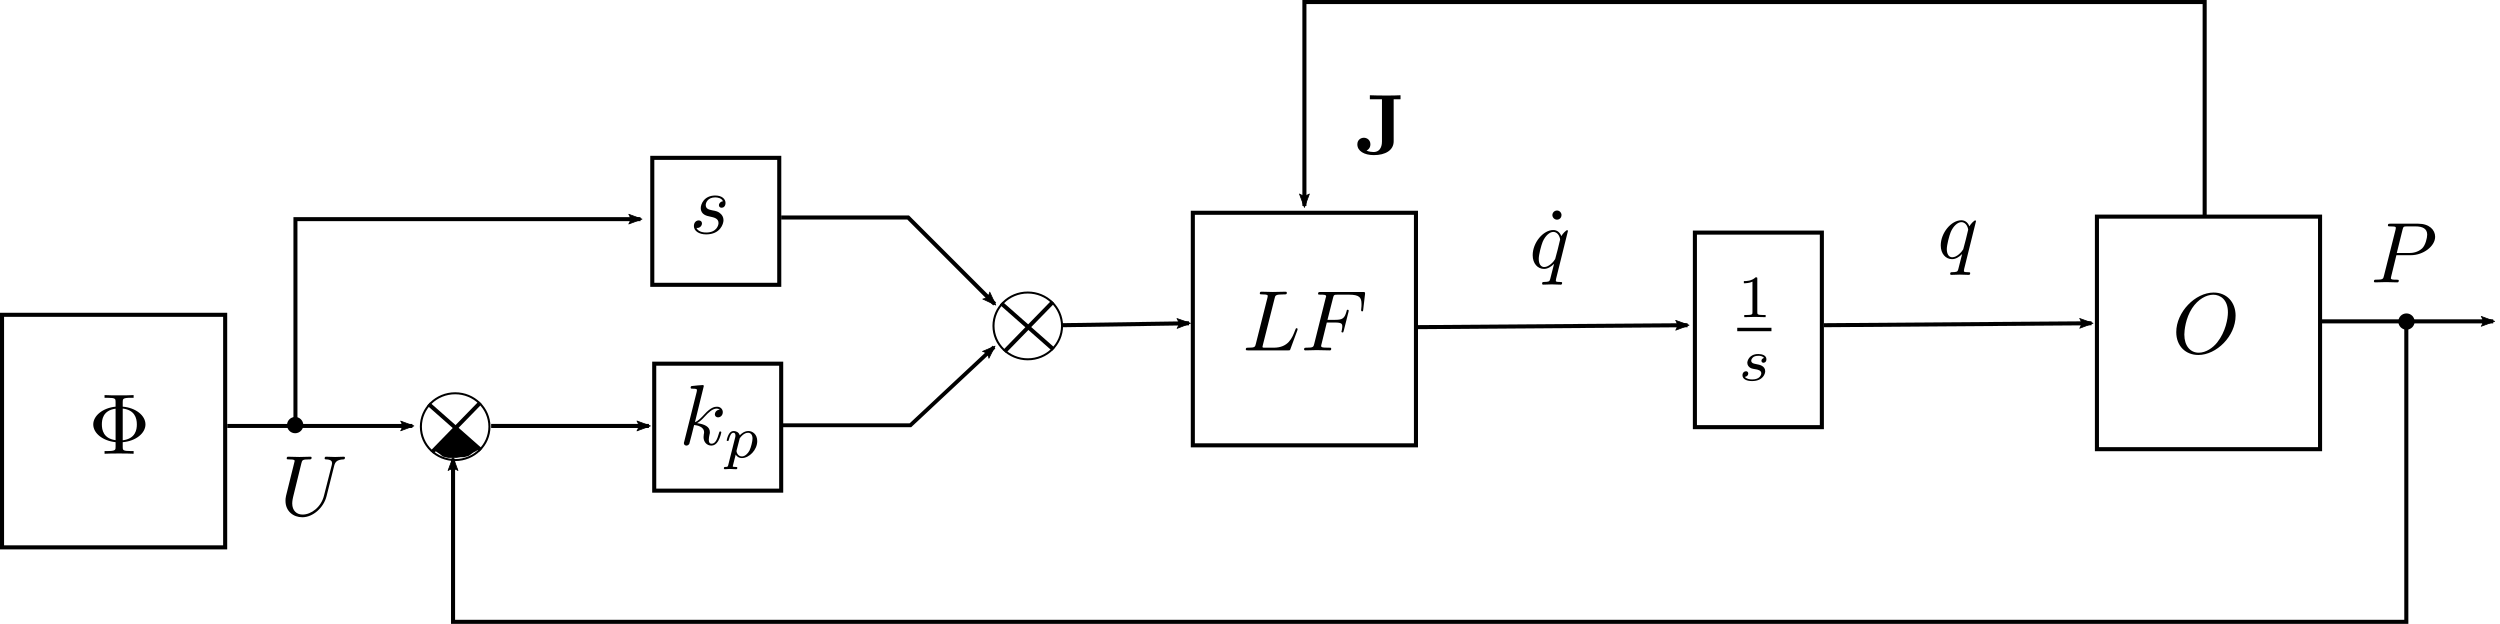 <?xml version="1.0" encoding="UTF-8" standalone="no"?>
<!-- Created with Inkscape (http://www.inkscape.org/) -->

<svg
   xmlns:ns1="http://www.iki.fi/pav/software/textext/"
   xmlns:dc="http://purl.org/dc/elements/1.1/"
   xmlns:cc="http://creativecommons.org/ns#"
   xmlns:rdf="http://www.w3.org/1999/02/22-rdf-syntax-ns#"
   xmlns:svg="http://www.w3.org/2000/svg"
   xmlns="http://www.w3.org/2000/svg"
   xmlns:xlink="http://www.w3.org/1999/xlink"
   xmlns:sodipodi="http://sodipodi.sourceforge.net/DTD/sodipodi-0.dtd"
   xmlns:inkscape="http://www.inkscape.org/namespaces/inkscape"
   sodipodi:docname="ctrsyst.svg"
   inkscape:version="0.92.3 (2405546, 2018-03-11)"
   id="svg8"
   version="1.1"
   viewBox="0 0 122.807 30.646"
   height="30.646mm"
   width="122.807mm"
   inkscape:export-filename="/home/mirmik/project/articles/ИнтерполяцияДвижения/refer/images/ctrsyst.svg.png"
   inkscape:export-xdpi="96"
   inkscape:export-ydpi="96">
  <sodipodi:namedview
     inkscape:snap-global="true"
     inkscape:snap-nodes="false"
     inkscape:window-maximized="1"
     inkscape:window-y="25"
     inkscape:window-x="0"
     inkscape:window-height="1030"
     inkscape:window-width="1920"
     showgrid="false"
     inkscape:current-layer="svg8"
     inkscape:document-units="mm"
     inkscape:cy="61.356706"
     inkscape:cx="181.27199"
     inkscape:zoom="0.7"
     inkscape:pageshadow="2"
     inkscape:pageopacity="0.0"
     borderopacity="1.0"
     bordercolor="#666666"
     pagecolor="#ffffff"
     id="base" />
  <defs
     id="defs2">
    <marker
       inkscape:isstock="true"
       style="overflow:visible"
       id="marker5503"
       refX="0"
       refY="0"
       orient="auto"
       inkscape:stockid="Arrow2Lend">
      <path
         transform="matrix(-1.1,0,0,-1.1,-1.1,0)"
         d="M 8.719,4.034 -2.207,0.016 8.719,-4.002 c -1.745,2.372 -1.735,5.617 -6e-7,8.035 z"
         style="fill:#000000;fill-opacity:1;fill-rule:evenodd;stroke:#000000;stroke-width:0.625;stroke-linejoin:round;stroke-opacity:1"
         id="path5501"
         inkscape:connector-curvature="0" />
    </marker>
    <marker
       inkscape:collect="always"
       inkscape:stockid="Arrow2Lend"
       orient="auto"
       refY="0"
       refX="0"
       id="marker5195"
       style="overflow:visible"
       inkscape:isstock="true">
      <path
         id="path5193"
         style="fill:#000000;fill-opacity:1;fill-rule:evenodd;stroke:#000000;stroke-width:0.625;stroke-linejoin:round;stroke-opacity:1"
         d="M 8.719,4.034 -2.207,0.016 8.719,-4.002 c -1.745,2.372 -1.735,5.617 -6e-7,8.035 z"
         transform="matrix(-1.1,0,0,-1.1,-1.1,0)"
         inkscape:connector-curvature="0" />
    </marker>
    <marker
       inkscape:stockid="Arrow2Lend"
       orient="auto"
       refY="0"
       refX="0"
       id="marker5119"
       style="overflow:visible"
       inkscape:isstock="true">
      <path
         id="path5117"
         style="fill:#000000;fill-opacity:1;fill-rule:evenodd;stroke:#000000;stroke-width:0.625;stroke-linejoin:round;stroke-opacity:1"
         d="M 8.719,4.034 -2.207,0.016 8.719,-4.002 c -1.745,2.372 -1.735,5.617 -6e-7,8.035 z"
         transform="matrix(-1.1,0,0,-1.1,-1.1,0)"
         inkscape:connector-curvature="0" />
    </marker>
    <marker
       inkscape:stockid="Arrow2Lend"
       orient="auto"
       refY="0"
       refX="0"
       id="marker5049"
       style="overflow:visible"
       inkscape:isstock="true">
      <path
         id="path5047"
         style="fill:#000000;fill-opacity:1;fill-rule:evenodd;stroke:#000000;stroke-width:0.625;stroke-linejoin:round;stroke-opacity:1"
         d="M 8.719,4.034 -2.207,0.016 8.719,-4.002 c -1.745,2.372 -1.735,5.617 -6e-7,8.035 z"
         transform="matrix(-1.1,0,0,-1.1,-1.1,0)"
         inkscape:connector-curvature="0" />
    </marker>
    <marker
       inkscape:stockid="Arrow2Lend"
       orient="auto"
       refY="0"
       refX="0"
       id="marker4985"
       style="overflow:visible"
       inkscape:isstock="true">
      <path
         id="path4983"
         style="fill:#000000;fill-opacity:1;fill-rule:evenodd;stroke:#000000;stroke-width:0.625;stroke-linejoin:round;stroke-opacity:1"
         d="M 8.719,4.034 -2.207,0.016 8.719,-4.002 c -1.745,2.372 -1.735,5.617 -6e-7,8.035 z"
         transform="matrix(-1.1,0,0,-1.1,-1.1,0)"
         inkscape:connector-curvature="0" />
    </marker>
    <marker
       inkscape:stockid="Arrow2Lend"
       orient="auto"
       refY="0"
       refX="0"
       id="marker4927"
       style="overflow:visible"
       inkscape:isstock="true">
      <path
         id="path4925"
         style="fill:#000000;fill-opacity:1;fill-rule:evenodd;stroke:#000000;stroke-width:0.625;stroke-linejoin:round;stroke-opacity:1"
         d="M 8.719,4.034 -2.207,0.016 8.719,-4.002 c -1.745,2.372 -1.735,5.617 -6e-7,8.035 z"
         transform="matrix(-1.1,0,0,-1.1,-1.1,0)"
         inkscape:connector-curvature="0" />
    </marker>
    <marker
       inkscape:stockid="Arrow2Lend"
       orient="auto"
       refY="0"
       refX="0"
       id="marker4875"
       style="overflow:visible"
       inkscape:isstock="true">
      <path
         id="path4873"
         style="fill:#000000;fill-opacity:1;fill-rule:evenodd;stroke:#000000;stroke-width:0.625;stroke-linejoin:round;stroke-opacity:1"
         d="M 8.719,4.034 -2.207,0.016 8.719,-4.002 c -1.745,2.372 -1.735,5.617 -6e-7,8.035 z"
         transform="matrix(-1.1,0,0,-1.1,-1.1,0)"
         inkscape:connector-curvature="0" />
    </marker>
    <marker
       inkscape:stockid="Arrow2Lend"
       orient="auto"
       refY="0"
       refX="0"
       id="marker4829"
       style="overflow:visible"
       inkscape:isstock="true">
      <path
         id="path4827"
         style="fill:#000000;fill-opacity:1;fill-rule:evenodd;stroke:#000000;stroke-width:0.625;stroke-linejoin:round;stroke-opacity:1"
         d="M 8.719,4.034 -2.207,0.016 8.719,-4.002 c -1.745,2.372 -1.735,5.617 -6e-7,8.035 z"
         transform="matrix(-1.1,0,0,-1.1,-1.1,0)"
         inkscape:connector-curvature="0" />
    </marker>
    <marker
       inkscape:stockid="Arrow2Lend"
       orient="auto"
       refY="0"
       refX="0"
       id="marker4789"
       style="overflow:visible"
       inkscape:isstock="true">
      <path
         id="path4787"
         style="fill:#000000;fill-opacity:1;fill-rule:evenodd;stroke:#000000;stroke-width:0.625;stroke-linejoin:round;stroke-opacity:1"
         d="M 8.719,4.034 -2.207,0.016 8.719,-4.002 c -1.745,2.372 -1.735,5.617 -6e-7,8.035 z"
         transform="matrix(-1.1,0,0,-1.1,-1.1,0)"
         inkscape:connector-curvature="0" />
    </marker>
    <marker
       inkscape:stockid="Arrow2Lend"
       orient="auto"
       refY="0"
       refX="0"
       id="marker4755"
       style="overflow:visible"
       inkscape:isstock="true">
      <path
         id="path4753"
         style="fill:#000000;fill-opacity:1;fill-rule:evenodd;stroke:#000000;stroke-width:0.625;stroke-linejoin:round;stroke-opacity:1"
         d="M 8.719,4.034 -2.207,0.016 8.719,-4.002 c -1.745,2.372 -1.735,5.617 -6e-7,8.035 z"
         transform="matrix(-1.1,0,0,-1.1,-1.1,0)"
         inkscape:connector-curvature="0" />
    </marker>
    <marker
       inkscape:stockid="Arrow2Lend"
       orient="auto"
       refY="0"
       refX="0"
       id="marker4727"
       style="overflow:visible"
       inkscape:isstock="true">
      <path
         id="path4725"
         style="fill:#000000;fill-opacity:1;fill-rule:evenodd;stroke:#000000;stroke-width:0.625;stroke-linejoin:round;stroke-opacity:1"
         d="M 8.719,4.034 -2.207,0.016 8.719,-4.002 c -1.745,2.372 -1.735,5.617 -6e-7,8.035 z"
         transform="matrix(-1.1,0,0,-1.1,-1.1,0)"
         inkscape:connector-curvature="0" />
    </marker>
    <marker
       inkscape:collect="always"
       inkscape:isstock="true"
       style="overflow:visible"
       id="Arrow2Lend"
       refX="0"
       refY="0"
       orient="auto"
       inkscape:stockid="Arrow2Lend">
      <path
         transform="matrix(-1.1,0,0,-1.1,-1.1,0)"
         d="M 8.719,4.034 -2.207,0.016 8.719,-4.002 c -1.745,2.372 -1.735,5.617 -6e-7,8.035 z"
         style="fill:#000000;fill-opacity:1;fill-rule:evenodd;stroke:#000000;stroke-width:0.625;stroke-linejoin:round;stroke-opacity:1"
         id="path861"
         inkscape:connector-curvature="0" />
    </marker>
    <clipPath
       id="clipPath1687"
       clipPathUnits="userSpaceOnUse">
      <g
         inkscape:label="Clip"
         id="use1689">
        <circle
           r="4.63"
           cy="140.045"
           cx="90.809"
           id="circle848"
           style="fill:none;fill-opacity:1;stroke:#000000;stroke-width:0.265;stroke-miterlimit:4;stroke-dasharray:none;stroke-opacity:1" />
        <path
           inkscape:connector-curvature="0"
           id="path850"
           d="m 87.879,136.738 6.237,6.615"
           style="fill:none;fill-rule:evenodd;stroke:#000000;stroke-width:0.265px;stroke-linecap:butt;stroke-linejoin:miter;stroke-opacity:1" />
        <path
           inkscape:connector-curvature="0"
           id="path852"
           d="m 87.312,143.542 6.804,-6.615"
           style="fill:none;fill-rule:evenodd;stroke:#000000;stroke-width:0.265px;stroke-linecap:butt;stroke-linejoin:miter;stroke-opacity:1" />
      </g>
    </clipPath>
    <marker
       inkscape:isstock="true"
       style="overflow:visible"
       id="Arrow2Lend-3"
       refX="0"
       refY="0"
       orient="auto"
       inkscape:stockid="Arrow2Lend">
      <path
         transform="matrix(-1.1,0,0,-1.1,-1.1,0)"
         d="M 8.719,4.034 -2.207,0.016 8.719,-4.002 c -1.745,2.372 -1.735,5.617 -6e-7,8.035 z"
         style="fill:#000000;fill-opacity:1;fill-rule:evenodd;stroke:#000000;stroke-width:0.625;stroke-linejoin:round;stroke-opacity:1"
         id="path861-6"
         inkscape:connector-curvature="0" />
    </marker>
    <clipPath
       id="clipPath4652"
       clipPathUnits="userSpaceOnUse">
      <use
         height="100%"
         width="100%"
         id="use4654"
         xlink:href="#g4648"
         y="0"
         x="0" />
    </clipPath>
    <clipPath
       id="clipPath4652-3"
       clipPathUnits="userSpaceOnUse">
      <use
         height="100%"
         width="100%"
         id="use4654-5"
         xlink:href="#g4648-2"
         y="0"
         x="0" />
    </clipPath>
  </defs>
  <g
     id="layer1"
     inkscape:groupmode="layer"
     inkscape:label="Layer 1"
     transform="translate(-36.277,-78.43)">
    <rect
       style="fill:none;fill-opacity:1;stroke:#000000;stroke-width:0.2;stroke-miterlimit:3.88;stroke-dasharray:none;stroke-opacity:1"
       y="93.894"
       x="36.377"
       height="11.424"
       width="10.961"
       id="rect10" />
    <rect
       y="96.295"
       x="68.414"
       height="6.237"
       width="6.237"
       id="rect4584"
       style="fill:none;fill-opacity:1;stroke:#000000;stroke-width:0.2;stroke-miterlimit:3.88;stroke-dasharray:none;stroke-opacity:1" />
    <rect
       y="86.184"
       x="68.319"
       height="6.237"
       width="6.237"
       id="rect4584-3"
       style="fill:none;fill-opacity:1;stroke:#000000;stroke-width:0.2;stroke-miterlimit:3.88;stroke-dasharray:none;stroke-opacity:1" />
    <rect
       style="fill:none;fill-opacity:1;stroke:#000000;stroke-width:0.2;stroke-miterlimit:3.88;stroke-dasharray:none;stroke-opacity:1"
       y="88.882"
       x="94.872"
       height="11.424"
       width="10.961"
       id="rect10-6" />
    <rect
       style="fill:none;fill-opacity:1;stroke:#000000;stroke-width:0.2;stroke-miterlimit:3.88;stroke-dasharray:none;stroke-opacity:1"
       y="89.071"
       x="139.284"
       height="11.424"
       width="10.961"
       id="rect10-7" />
    <rect
       y="89.856"
       x="119.535"
       height="9.557"
       width="6.237"
       id="rect4584-5"
       style="fill:none;fill-opacity:1;stroke:#000000;stroke-width:0.2;stroke-miterlimit:3.88;stroke-dasharray:none;stroke-opacity:1" />
    <g
       style="stroke-width:0.374;stroke-miterlimit:3.88;stroke-dasharray:none"
       transform="matrix(0.542,0,0,0.528,32.27,54.623)"
       clip-path="url(#clipPath4652)"
       id="g4650">
      <g
         style="stroke-width:0.374;stroke-miterlimit:3.88;stroke-dasharray:none"
         id="g4648"
         inkscape:label="Clip">
        <circle
           style="fill:none;fill-opacity:1;stroke:#000000;stroke-width:0.374;stroke-miterlimit:3.88;stroke-dasharray:none;stroke-opacity:1"
           id="path4637"
           cx="100.542"
           cy="75.411"
           r="3.2" />
        <path
           style="fill:none;fill-rule:evenodd;stroke:#000000;stroke-width:0.374;stroke-linecap:butt;stroke-linejoin:miter;stroke-miterlimit:3.88;stroke-dasharray:none;stroke-opacity:1"
           d="m 98.439,77.789 4.377,-4.61"
           id="path4639"
           inkscape:connector-curvature="0" />
        <path
           style="fill:none;fill-rule:evenodd;stroke:#000000;stroke-width:0.374;stroke-linecap:butt;stroke-linejoin:miter;stroke-miterlimit:3.88;stroke-dasharray:none;stroke-opacity:1"
           d="m 98.105,73.279 4.761,4.31"
           id="path4643"
           inkscape:connector-curvature="0" />
      </g>
    </g>
    <path
       inkscape:connector-curvature="0"
       id="path4656"
       d="m 88.446,94.405 6.237,-0.094"
       style="fill:none;fill-rule:evenodd;stroke:#000000;stroke-width:0.2;stroke-linecap:butt;stroke-linejoin:miter;stroke-miterlimit:3.88;stroke-dasharray:none;stroke-opacity:1;marker-end:url(#marker5119)" />
    <path
       inkscape:connector-curvature="0"
       id="path4658"
       d="m 105.933,94.5 13.242,-0.095"
       style="fill:none;fill-rule:evenodd;stroke:#000000;stroke-width:0.199;stroke-linecap:butt;stroke-linejoin:miter;stroke-miterlimit:3.88;stroke-dasharray:none;stroke-opacity:1;marker-end:url(#marker5049)" />
    <path
       inkscape:connector-curvature="0"
       id="path4660"
       d="m 125.871,94.405 13.148,-0.095"
       style="fill:none;fill-rule:evenodd;stroke:#000000;stroke-width:0.198;stroke-linecap:butt;stroke-linejoin:miter;stroke-miterlimit:3.88;stroke-dasharray:none;stroke-opacity:1;marker-end:url(#marker4985)" />
    <path
       inkscape:connector-curvature="0"
       id="path4662"
       d="M 144.576,89.113 V 78.53 h -44.223 v 10.016"
       style="fill:none;fill-rule:evenodd;stroke:#000000;stroke-width:0.2;stroke-linecap:butt;stroke-linejoin:miter;stroke-miterlimit:3.88;stroke-dasharray:none;stroke-opacity:1;marker-end:url(#marker4927)" />
    <path
       inkscape:connector-curvature="0"
       id="path4664"
       d="M 150.246,94.216 H 158.75"
       style="fill:none;fill-rule:evenodd;stroke:#000000;stroke-width:0.2;stroke-linecap:butt;stroke-linejoin:miter;stroke-miterlimit:3.88;stroke-dasharray:none;stroke-opacity:1;marker-end:url(#marker4875)" />
    <path
       inkscape:connector-curvature="0"
       id="path4668"
       d="m 74.645,99.321 h 6.352 l 4.11,-3.841"
       style="fill:none;fill-rule:evenodd;stroke:#000000;stroke-width:0.191;stroke-linecap:butt;stroke-linejoin:miter;stroke-miterlimit:3.88;stroke-dasharray:none;stroke-opacity:1;marker-end:url(#marker4829)" />
    <path
       inkscape:connector-curvature="0"
       id="path4670"
       d="m 74.65,89.113 h 6.237 l 4.252,4.252"
       style="fill:none;fill-rule:evenodd;stroke:#000000;stroke-width:0.2;stroke-linecap:butt;stroke-linejoin:miter;stroke-miterlimit:3.88;stroke-dasharray:none;stroke-opacity:1;marker-end:url(#marker4789)" />
    <g
       style="stroke-width:0.374;stroke-miterlimit:3.88;stroke-dasharray:none"
       transform="matrix(0.542,0,0,0.528,4.142,59.572)"
       clip-path="url(#clipPath4652-3)"
       id="g4650-6">
      <g
         style="stroke-width:0.374;stroke-miterlimit:3.88;stroke-dasharray:none"
         id="g4648-2"
         inkscape:label="Clip">
        <circle
           style="fill:none;fill-opacity:1;stroke:#000000;stroke-width:0.374;stroke-miterlimit:3.88;stroke-dasharray:none;stroke-opacity:1"
           id="path4637-9"
           cx="100.542"
           cy="75.411"
           r="3.2" />
        <path
           style="fill:none;fill-rule:evenodd;stroke:#000000;stroke-width:0.374;stroke-linecap:butt;stroke-linejoin:miter;stroke-miterlimit:3.88;stroke-dasharray:none;stroke-opacity:1"
           d="m 98.439,77.789 4.377,-4.61"
           id="path4639-1"
           inkscape:connector-curvature="0" />
        <path
           style="fill:none;fill-rule:evenodd;stroke:#000000;stroke-width:0.374;stroke-linecap:butt;stroke-linejoin:miter;stroke-miterlimit:3.88;stroke-dasharray:none;stroke-opacity:1"
           d="m 98.105,73.279 4.761,4.31"
           id="path4643-2"
           inkscape:connector-curvature="0" />
      </g>
    </g>
    <path
       inkscape:connector-curvature="0"
       id="path4705"
       d="m 47.44,99.354 h 9.096"
       style="fill:none;fill-rule:evenodd;stroke:#000000;stroke-width:0.197;stroke-linecap:butt;stroke-linejoin:miter;stroke-miterlimit:3.88;stroke-dasharray:none;stroke-opacity:1;marker-end:url(#marker4755)" />
    <path
       inkscape:connector-curvature="0"
       id="path4709"
       d="m 60.403,99.354 h 7.751"
       style="fill:none;fill-rule:evenodd;stroke:#000000;stroke-width:0.2;stroke-linecap:butt;stroke-linejoin:miter;stroke-miterlimit:3.88;stroke-dasharray:none;stroke-opacity:1;marker-end:url(#Arrow2Lend)" />
    <path
       inkscape:connector-curvature="0"
       id="path4711"
       d="M 154.482,94.142 V 108.976 H 58.532 v -8.018"
       style="fill:none;fill-rule:evenodd;stroke:#000000;stroke-width:0.2;stroke-linecap:butt;stroke-linejoin:miter;stroke-miterlimit:3.88;stroke-dasharray:none;stroke-opacity:1;marker-end:url(#marker5195)" />
    <path
       inkscape:connector-curvature="0"
       id="path5323"
       d="m 57.563,100.523 1.102,-1.136 1.236,1.069 -0.367,0.2 -0.234,0.167 -0.234,0.067 h -0.167 l -0.2,0.033 h -0.134 -0.267 l -0.267,-0.067 -0.167,-0.134 -0.1,-0.067 z"
       style="fill:#000000;fill-opacity:1;fill-rule:evenodd;stroke:none;stroke-width:0.265px;stroke-linecap:butt;stroke-linejoin:miter;stroke-opacity:1" />
    <path
       inkscape:connector-curvature="0"
       id="path5493"
       d="M 50.79,99.529 V 89.195 h 16.952"
       style="fill:none;fill-rule:evenodd;stroke:#000000;stroke-width:0.197;stroke-linecap:butt;stroke-linejoin:miter;stroke-miterlimit:4;stroke-dasharray:none;stroke-opacity:1;marker-end:url(#marker5503)" />
    <circle
       r="0.4"
       cy="94.226"
       cx="154.49"
       id="path5652"
       style="fill:#000000;fill-opacity:1;stroke:none;stroke-width:0.2;stroke-miterlimit:4;stroke-dasharray:none;stroke-opacity:1" />
    <circle
       r="0.4"
       cy="99.312"
       cx="50.776"
       id="path5652-7"
       style="fill:#000000;fill-opacity:1;stroke:none;stroke-width:0.2;stroke-miterlimit:4;stroke-dasharray:none;stroke-opacity:1" />
  </g>
  <g
     id="g1351"
     ns1:jacobian_sqrt="0.423333"
     inkscapeversion="0.92.3"
     ns1:alignment="middle center"
     ns1:scale="1.2"
     ns1:preamble="/home/mirmik/.config/inkscape/extensions/textext/default_packages.tex"
     ns1:text="$\\frac{1}{s}$"
     ns1:pdfconverter="pdf2svg"
     ns1:texconverter="pdflatex"
     ns1:version="0.11.0"
     transform="matrix(0.423,0,0,0.423,21.928,-39.766)">
    <g
       id="surface1">
      <g
         id="g1342"
         style="fill:#000000;fill-opacity:1">
        <path
           id="path1340"
           transform="translate(149.908,130.842)"
           d="m 2.328,-4.438 c 0,-0.188 0,-0.188 -0.203,-0.188 -0.453,0.438 -1.078,0.438 -1.359,0.438 v 0.25 c 0.156,0 0.625,0 1,-0.188 v 3.547 c 0,0.234 0,0.328 -0.688,0.328 H 0.812 V 0 c 0.125,0 0.984,-0.031 1.234,-0.031 0.219,0 1.094,0.031 1.25,0.031 V -0.25 H 3.031 c -0.703,0 -0.703,-0.094 -0.703,-0.328 z m 0,0"
           style="stroke:none;stroke-width:0"
           inkscape:connector-curvature="0" />
      </g>
      <path
         id="path1344"
         transform="matrix(1,0,0,-1,149.908,132.274)"
         d="M -0.002,5.625e-4 H 3.971"
         style="fill:none;stroke:#000000;stroke-width:0.398;stroke-linecap:butt;stroke-linejoin:miter;stroke-miterlimit:10;stroke-opacity:1"
         inkscape:connector-curvature="0" />
      <g
         id="g1348"
         style="fill:#000000;fill-opacity:1">
        <path
           id="path1346"
           transform="translate(150.013,138.2)"
           d="m 3,-2.625 c -0.172,0.047 -0.297,0.188 -0.297,0.328 0,0.172 0.141,0.234 0.234,0.234 0.078,0 0.344,-0.047 0.344,-0.406 0,-0.453 -0.5,-0.609 -0.938,-0.609 -1.078,0 -1.281,0.812 -1.281,1.016 0,0.266 0.156,0.438 0.25,0.516 0.172,0.141 0.297,0.172 0.781,0.25 0.156,0.031 0.594,0.109 0.594,0.453 0,0.125 -0.078,0.391 -0.359,0.562 C 2.047,-0.125 1.703,-0.125 1.625,-0.125 1.344,-0.125 0.953,-0.188 0.781,-0.422 1.016,-0.453 1.172,-0.625 1.172,-0.812 c 0,-0.172 -0.125,-0.266 -0.266,-0.266 -0.203,0 -0.406,0.172 -0.406,0.469 0,0.422 0.438,0.672 1.109,0.672 1.297,0 1.531,-0.875 1.531,-1.141 0,-0.641 -0.703,-0.766 -0.969,-0.812 -0.062,-0.016 -0.234,-0.047 -0.281,-0.062 -0.25,-0.047 -0.375,-0.188 -0.375,-0.344 0,-0.156 0.125,-0.344 0.281,-0.453 0.188,-0.109 0.422,-0.125 0.547,-0.125 0.141,0 0.5,0.016 0.656,0.25 z m 0,0"
           style="stroke:none;stroke-width:0"
           inkscape:connector-curvature="0" />
      </g>
    </g>
  </g>
  <g
     transform="matrix(0.423,0,0,0.423,3.672,-49.432)"
     ns1:version="0.11.0"
     ns1:texconverter="pdflatex"
     ns1:pdfconverter="pdf2svg"
     ns1:text="\\textbf{J}"
     ns1:preamble="/home/mirmik/.config/inkscape/extensions/textext/default_packages.tex"
     ns1:scale="1.2"
     ns1:alignment="middle center"
     inkscapeversion="0.92.3"
     ns1:jacobian_sqrt="0.423333"
     id="g1511">
    <g
       id="g1509">
      <g
         style="fill:#000000;fill-opacity:1"
         id="g1507">
        <path
           inkscape:connector-curvature="0"
           style="stroke:none;stroke-width:0"
           d="M 4.453,-6.375 H 5.25 V -6.844 C 4.906,-6.812 4.062,-6.812 3.672,-6.812 c -0.531,0 -1.516,0 -1.984,-0.031 V -6.375 h 1.406 v 4.891 c 0,0.188 0,1.234 -0.984,1.234 -0.172,0 -0.5,-0.031 -0.797,-0.156 v -0.016 c 0,0 0.438,-0.188 0.438,-0.719 0,-0.531 -0.422,-0.766 -0.75,-0.766 -0.375,0 -0.766,0.25 -0.766,0.766 0,0.766 0.781,1.25 1.922,1.25 1.328,0 2.297,-0.562 2.297,-1.609 z m 0,0"
           transform="translate(148.712,134.765)"
           id="path1505" />
      </g>
    </g>
  </g>
  <g
     id="g1679"
     ns1:jacobian_sqrt="0.423333"
     inkscapeversion="0.92.3"
     ns1:alignment="middle center"
     ns1:scale="1.2"
     ns1:preamble="/home/mirmik/.config/inkscape/extensions/textext/default_packages.tex"
     ns1:text="$q$"
     ns1:pdfconverter="pdf2svg"
     ns1:texconverter="pdflatex"
     ns1:version="0.11.0"
     transform="matrix(0.423,0,0,0.423,32.258,-44.322)">
    <g
       id="g1677">
      <g
         id="g1675"
         style="fill:#000000;fill-opacity:1">
        <path
           id="path1673"
           transform="translate(148.712,134.765)"
           d="m 4.5,-4.297 c 0,-0.047 -0.031,-0.094 -0.094,-0.094 -0.109,0 -0.516,0.391 -0.672,0.688 C 3.516,-4.25 3.125,-4.406 2.797,-4.406 c -1.172,0 -2.391,1.469 -2.391,2.922 0,0.969 0.578,1.594 1.312,1.594 0.422,0 0.812,-0.234 1.172,-0.594 -0.094,0.344 -0.422,1.688 -0.453,1.781 -0.078,0.281 -0.156,0.312 -0.719,0.328 -0.125,0 -0.219,0 -0.219,0.203 0,0 0,0.109 0.125,0.109 0.312,0 0.672,-0.031 1,-0.031 0.328,0 0.688,0.031 1.031,0.031 0.047,0 0.172,0 0.172,-0.203 C 3.828,1.625 3.734,1.625 3.562,1.625 3.094,1.625 3.094,1.562 3.094,1.469 3.094,1.391 3.109,1.328 3.125,1.25 Z m -2.75,4.188 c -0.609,0 -0.641,-0.766 -0.641,-0.938 0,-0.484 0.281,-1.562 0.453,-1.984 0.312,-0.734 0.828,-1.156 1.234,-1.156 0.656,0 0.797,0.812 0.797,0.875 0,0.062 -0.547,2.25 -0.578,2.281 C 2.859,-0.75 2.297,-0.109 1.75,-0.109 Z m 0,0"
           style="stroke:none;stroke-width:0"
           inkscape:connector-curvature="0" />
      </g>
    </g>
  </g>
  <g
     transform="matrix(0.423,0,0,0.423,12.213,-43.842)"
     ns1:version="0.11.0"
     ns1:texconverter="pdflatex"
     ns1:pdfconverter="pdf2svg"
     ns1:text="$\\dot{q}$"
     ns1:preamble="/home/mirmik/.config/inkscape/extensions/textext/default_packages.tex"
     ns1:scale="1.2"
     ns1:alignment="middle center"
     inkscapeversion="0.92.3"
     ns1:jacobian_sqrt="0.423333"
     id="g1859">
    <g
       id="g1857">
      <g
         style="fill:#000000;fill-opacity:1"
         id="g1851">
        <path
           inkscape:connector-curvature="0"
           style="stroke:none;stroke-width:0"
           d="m 1.906,-6.141 c 0,-0.266 -0.219,-0.531 -0.516,-0.531 -0.344,0 -0.547,0.281 -0.547,0.531 0,0.266 0.234,0.531 0.531,0.531 0.344,0 0.531,-0.281 0.531,-0.531 z m 0,0"
           transform="translate(150.561,134.765)"
           id="path1849" />
      </g>
      <g
         style="fill:#000000;fill-opacity:1"
         id="g1855">
        <path
           inkscape:connector-curvature="0"
           style="stroke:none;stroke-width:0"
           d="m 4.5,-4.297 c 0,-0.047 -0.031,-0.094 -0.094,-0.094 -0.109,0 -0.516,0.391 -0.672,0.688 C 3.516,-4.25 3.125,-4.406 2.797,-4.406 c -1.172,0 -2.391,1.469 -2.391,2.922 0,0.969 0.578,1.594 1.312,1.594 0.422,0 0.812,-0.234 1.172,-0.594 -0.094,0.344 -0.422,1.688 -0.453,1.781 -0.078,0.281 -0.156,0.312 -0.719,0.328 -0.125,0 -0.219,0 -0.219,0.203 0,0 0,0.109 0.125,0.109 0.312,0 0.672,-0.031 1,-0.031 0.328,0 0.688,0.031 1.031,0.031 0.047,0 0.172,0 0.172,-0.203 C 3.828,1.625 3.734,1.625 3.562,1.625 3.094,1.625 3.094,1.562 3.094,1.469 3.094,1.391 3.109,1.328 3.125,1.25 Z m -2.75,4.188 c -0.609,0 -0.641,-0.766 -0.641,-0.938 0,-0.484 0.281,-1.562 0.453,-1.984 0.312,-0.734 0.828,-1.156 1.234,-1.156 0.656,0 0.797,0.812 0.797,0.875 0,0.062 -0.547,2.25 -0.578,2.281 C 2.859,-0.75 2.297,-0.109 1.75,-0.109 Z m 0,0"
           transform="translate(148.712,134.765)"
           id="path1853" />
      </g>
    </g>
  </g>
  <g
     id="g2047"
     ns1:jacobian_sqrt="0.423333"
     inkscapeversion="0.92.3"
     ns1:alignment="middle center"
     ns1:scale="1.2"
     ns1:preamble="/home/mirmik/.config/inkscape/extensions/textext/default_packages.tex"
     ns1:text="$O$"
     ns1:pdfconverter="pdf2svg"
     ns1:texconverter="pdflatex"
     ns1:version="0.11.0"
     transform="matrix(0.423,0,0,0.423,43.794,-39.66)">
    <g
       id="g2045">
      <g
         id="g2043"
         style="fill:#000000;fill-opacity:1">
        <path
           id="path2041"
           transform="translate(148.712,134.765)"
           d="m 7.375,-4.344 c 0,-1.609 -1.062,-2.688 -2.547,-2.688 -2.141,0 -4.344,2.266 -4.344,4.594 0,1.656 1.125,2.656 2.562,2.656 2.109,0 4.328,-2.188 4.328,-4.562 z m -4.281,4.297 c -0.984,0 -1.672,-0.797 -1.672,-2.109 0,-0.453 0.141,-1.906 0.906,-3.062 0.688,-1.047 1.656,-1.562 2.453,-1.562 0.812,0 1.703,0.562 1.703,2.047 0,0.719 -0.266,2.266 -1.25,3.5 C 4.75,-0.625 3.938,-0.047 3.094,-0.047 Z m 0,0"
           style="stroke:none;stroke-width:0"
           inkscape:connector-curvature="0" />
      </g>
    </g>
  </g>
  <g
     transform="matrix(0.423,0,0,0.423,53.536,-43.135)"
     ns1:version="0.11.0"
     ns1:texconverter="pdflatex"
     ns1:pdfconverter="pdf2svg"
     ns1:text="$P$"
     ns1:preamble="/home/mirmik/.config/inkscape/extensions/textext/default_packages.tex"
     ns1:scale="1.2"
     ns1:alignment="middle center"
     inkscapeversion="0.92.3"
     ns1:jacobian_sqrt="0.423333"
     id="g2243">
    <g
       id="g2241">
      <g
         style="fill:#000000;fill-opacity:1"
         id="g2239">
        <path
           inkscape:connector-curvature="0"
           style="stroke:none;stroke-width:0"
           d="M 3.016,-3.156 H 4.719 c 1.406,0 2.797,-1.031 2.797,-2.141 0,-0.781 -0.656,-1.516 -1.969,-1.516 h -3.219 c -0.188,0 -0.297,0 -0.297,0.188 0,0.125 0.078,0.125 0.281,0.125 0.125,0 0.312,0.016 0.422,0.016 0.172,0.031 0.219,0.047 0.219,0.172 0,0.031 0,0.062 -0.031,0.188 l -1.344,5.344 c -0.094,0.391 -0.109,0.469 -0.906,0.469 -0.156,0 -0.266,0 -0.266,0.188 C 0.406,0 0.516,0 0.547,0 0.828,0 1.531,-0.031 1.812,-0.031 c 0.219,0 0.438,0.016 0.641,0.016 0.219,0 0.438,0.016 0.641,0.016 0.078,0 0.203,0 0.203,-0.203 0,-0.109 -0.094,-0.109 -0.281,-0.109 -0.359,0 -0.641,0 -0.641,-0.172 0,-0.062 0.016,-0.109 0.031,-0.172 z M 3.734,-6.125 C 3.828,-6.469 3.844,-6.5 4.281,-6.5 h 0.953 c 0.828,0 1.359,0.266 1.359,0.953 0,0.391 -0.203,1.25 -0.594,1.609 -0.5,0.453 -1.094,0.531 -1.531,0.531 H 3.062 Z m 0,0"
           transform="translate(148.712,134.765)"
           id="path2237" />
      </g>
    </g>
  </g>
  <g
     id="g2447"
     ns1:jacobian_sqrt="0.423333"
     inkscapeversion="0.92.3"
     ns1:alignment="middle center"
     ns1:scale="1.2"
     ns1:preamble="/home/mirmik/.config/inkscape/extensions/textext/default_packages.tex"
     ns1:text="$U$"
     ns1:pdfconverter="pdf2svg"
     ns1:texconverter="pdflatex"
     ns1:version="0.11.0"
     transform="matrix(0.423,0,0,0.423,-49.165,-31.689)">
    <g
       id="g2445">
      <g
         id="g2443"
         style="fill:#000000;fill-opacity:1">
        <path
           id="path2441"
           transform="translate(148.712,134.765)"
           d="M 6.328,-5.766 C 6.438,-6.172 6.609,-6.469 7.406,-6.5 c 0.047,0 0.172,-0.016 0.172,-0.203 0,0 0,-0.109 -0.125,-0.109 -0.328,0 -0.688,0.031 -1.016,0.031 -0.344,0 -0.719,-0.031 -1.047,-0.031 -0.062,0 -0.172,0 -0.172,0.203 C 5.219,-6.5 5.312,-6.5 5.391,-6.5 c 0.578,0.016 0.688,0.219 0.688,0.438 0,0.031 -0.031,0.188 -0.031,0.203 l -0.906,3.562 C 4.812,-0.953 3.656,-0.094 2.656,-0.094 c -0.672,0 -1.203,-0.438 -1.203,-1.297 0,-0.016 0,-0.328 0.109,-0.766 L 2.516,-6.047 C 2.609,-6.406 2.625,-6.5 3.359,-6.5 c 0.266,0 0.344,0 0.344,-0.203 0,-0.109 -0.109,-0.109 -0.141,-0.109 -0.281,0 -1,0.031 -1.281,0.031 -0.281,0 -1,-0.031 -1.281,-0.031 -0.078,0 -0.188,0 -0.188,0.203 C 0.812,-6.5 0.891,-6.5 1.094,-6.5 c 0.016,0 0.203,0 0.375,0.016 0.172,0.031 0.266,0.031 0.266,0.172 0,0.047 -0.109,0.469 -0.172,0.703 l -0.219,0.875 C 1.25,-4.344 0.781,-2.469 0.734,-2.266 0.672,-2 0.672,-1.844 0.672,-1.688 c 0,1.203 0.906,1.906 1.953,1.906 1.25,0 2.484,-1.125 2.812,-2.438 z m 0,0"
           style="stroke:none;stroke-width:0"
           inkscape:connector-curvature="0" />
      </g>
    </g>
  </g>
  <g
     transform="matrix(0.423,0,0,0.423,-29.037,-45.538)"
     ns1:version="0.11.0"
     ns1:texconverter="pdflatex"
     ns1:pdfconverter="pdf2svg"
     ns1:text="$s$"
     ns1:preamble="/home/mirmik/.config/inkscape/extensions/textext/default_packages.tex"
     ns1:scale="1.2"
     ns1:alignment="middle center"
     inkscapeversion="0.92.3"
     ns1:jacobian_sqrt="0.423333"
     id="g2659">
    <g
       id="g2657">
      <g
         style="fill:#000000;fill-opacity:1"
         id="g2655">
        <path
           inkscape:connector-curvature="0"
           style="stroke:none;stroke-width:0"
           d="M 3.891,-3.734 C 3.625,-3.719 3.422,-3.5 3.422,-3.281 c 0,0.141 0.094,0.297 0.312,0.297 0.219,0 0.453,-0.172 0.453,-0.562 C 4.188,-4 3.766,-4.406 3,-4.406 c -1.312,0 -1.688,1.016 -1.688,1.453 0,0.781 0.734,0.922 1.031,0.984 0.516,0.109 1.031,0.219 1.031,0.766 0,0.25 -0.219,1.094 -1.422,1.094 -0.141,0 -0.906,0 -1.141,-0.531 0.391,0.047 0.641,-0.25 0.641,-0.531 0,-0.219 -0.172,-0.344 -0.375,-0.344 -0.266,0 -0.562,0.203 -0.562,0.656 0,0.562 0.578,0.969 1.422,0.969 1.625,0 2.016,-1.203 2.016,-1.656 0,-0.359 -0.188,-0.609 -0.312,-0.719 -0.266,-0.281 -0.562,-0.344 -1,-0.422 -0.359,-0.078 -0.75,-0.156 -0.75,-0.609 C 1.891,-3.578 2.125,-4.188 3,-4.188 c 0.25,0 0.75,0.078 0.891,0.453 z m 0,0"
           transform="translate(148.712,134.765)"
           id="path2653" />
      </g>
    </g>
  </g>
  <g
     id="g2883"
     ns1:jacobian_sqrt="0.423333"
     inkscapeversion="0.92.3"
     ns1:alignment="middle center"
     ns1:scale="1.2"
     ns1:preamble="/home/mirmik/.config/inkscape/extensions/textext/default_packages.tex"
     ns1:text="$k_p$"
     ns1:pdfconverter="pdf2svg"
     ns1:texconverter="pdflatex"
     ns1:version="0.11.0"
     transform="matrix(0.423,0,0,0.423,-29.541,-35.163)">
    <g
       id="g2881">
      <g
         id="g2875"
         style="fill:#000000;fill-opacity:1">
        <path
           id="path2873"
           transform="translate(148.712,134.765)"
           d="m 2.859,-6.812 c 0,0 0,-0.109 -0.125,-0.109 -0.234,0 -0.953,0.078 -1.219,0.109 -0.078,0 -0.188,0.016 -0.188,0.188 0,0.125 0.094,0.125 0.234,0.125 0.484,0 0.5,0.062 0.5,0.172 L 2.031,-6.125 0.594,-0.391 c -0.047,0.141 -0.047,0.156 -0.047,0.219 0,0.234 0.203,0.281 0.297,0.281 0.125,0 0.266,-0.094 0.328,-0.203 0.047,-0.094 0.5,-1.938 0.562,-2.188 0.344,0.031 1.156,0.188 1.156,0.844 0,0.078 0,0.109 -0.031,0.219 -0.016,0.109 -0.031,0.234 -0.031,0.344 0,0.578 0.391,0.984 0.906,0.984 0.297,0 0.578,-0.156 0.797,-0.531 0.25,-0.438 0.359,-0.984 0.359,-1 0,-0.109 -0.094,-0.109 -0.125,-0.109 -0.094,0 -0.109,0.047 -0.141,0.188 -0.203,0.719 -0.422,1.234 -0.859,1.234 -0.203,0 -0.328,-0.109 -0.328,-0.469 0,-0.172 0.047,-0.406 0.078,-0.562 C 3.562,-1.312 3.562,-1.344 3.562,-1.453 3.562,-2.094 2.938,-2.375 2.078,-2.5 2.391,-2.672 2.719,-2.984 2.938,-3.234 3.422,-3.766 3.875,-4.188 4.359,-4.188 c 0.062,0 0.078,0 0.094,0.016 0.125,0.016 0.125,0.016 0.219,0.078 0.016,0 0.016,0.016 0.031,0.031 -0.469,0.031 -0.562,0.422 -0.562,0.547 0,0.156 0.109,0.344 0.375,0.344 0.266,0 0.547,-0.219 0.547,-0.609 0,-0.297 -0.234,-0.625 -0.672,-0.625 -0.281,0 -0.734,0.078 -1.453,0.875 -0.344,0.375 -0.734,0.781 -1.109,0.922 z m 0,0"
           style="stroke:none;stroke-width:0"
           inkscape:connector-curvature="0" />
      </g>
      <g
         id="g2879"
         style="fill:#000000;fill-opacity:1">
        <path
           id="path2877"
           transform="translate(153.899,136.259)"
           d="m 0.516,0.844 c -0.047,0.203 -0.062,0.25 -0.328,0.25 -0.094,0 -0.188,0 -0.188,0.156 0,0.078 0.062,0.109 0.094,0.109 0.172,0 0.406,-0.031 0.594,-0.031 0.234,0 0.5,0.031 0.734,0.031 0.062,0 0.141,-0.031 0.141,-0.156 0,-0.109 -0.094,-0.109 -0.188,-0.109 -0.156,0 -0.344,0 -0.344,-0.078 0,-0.031 0.062,-0.219 0.078,-0.312 0.094,-0.375 0.188,-0.75 0.266,-1.047 0.078,0.141 0.297,0.406 0.719,0.406 0.844,0 1.781,-0.938 1.781,-1.969 0,-0.812 -0.562,-1.172 -1.031,-1.172 -0.438,0 -0.812,0.297 -1,0.5 -0.109,-0.406 -0.5,-0.5 -0.719,-0.5 -0.266,0 -0.438,0.188 -0.547,0.375 -0.141,0.234 -0.25,0.656 -0.25,0.703 0,0.078 0.094,0.078 0.125,0.078 0.094,0 0.094,-0.016 0.141,-0.203 0.109,-0.406 0.25,-0.75 0.516,-0.75 0.188,0 0.234,0.156 0.234,0.344 0,0.078 -0.016,0.156 -0.031,0.203 z M 1.844,-2.234 C 2.25,-2.781 2.594,-2.875 2.812,-2.875 c 0.281,0 0.516,0.203 0.516,0.672 0,0.281 -0.156,1 -0.359,1.406 -0.188,0.344 -0.516,0.672 -0.875,0.672 -0.5,0 -0.625,-0.531 -0.625,-0.609 0,-0.031 0.016,-0.078 0.016,-0.109 z m 0,0"
           style="stroke:none;stroke-width:0"
           inkscape:connector-curvature="0" />
      </g>
    </g>
  </g>
  <g
     transform="matrix(0.423,0,0,0.423,-58.562,-34.716)"
     ns1:version="0.11.0"
     ns1:texconverter="pdflatex"
     ns1:pdfconverter="pdf2svg"
     ns1:text="$\\Phi$"
     ns1:preamble="/home/mirmik/.config/inkscape/extensions/textext/default_packages.tex"
     ns1:scale="1.2"
     ns1:alignment="middle center"
     inkscapeversion="0.92.3"
     ns1:jacobian_sqrt="0.423333"
     id="g3115">
    <g
       id="g3113">
      <g
         style="fill:#000000;fill-opacity:1"
         id="g3111">
        <path
           inkscape:connector-curvature="0"
           style="stroke:none;stroke-width:0"
           d="M 3.984,-1.344 C 5.516,-1.469 6.625,-2.391 6.625,-3.406 6.625,-4.438 5.5,-5.344 3.984,-5.469 v -0.547 c 0,-0.344 0,-0.484 0.938,-0.484 H 5.25 v -0.312 c -0.359,0.031 -1.266,0.031 -1.688,0.031 -0.406,0 -1.328,0 -1.688,-0.031 V -6.5 h 0.328 c 0.953,0 0.953,0.125 0.953,0.484 V -5.469 C 1.625,-5.312 0.562,-4.391 0.562,-3.406 c 0,1.031 1.109,1.906 2.594,2.062 v 0.562 c 0,0.328 0,0.469 -0.953,0.469 H 1.875 V 0 c 0.359,-0.031 1.281,-0.031 1.688,-0.031 0.406,0 1.328,0 1.688,0.031 V -0.312 H 4.922 c -0.938,0 -0.938,-0.125 -0.938,-0.469 z M 3.156,-1.578 C 1.734,-1.766 1.562,-2.781 1.562,-3.406 c 0,-0.516 0.094,-1.625 1.594,-1.828 z M 3.984,-5.25 c 1.375,0.172 1.641,1.078 1.641,1.844 0,0.594 -0.141,1.656 -1.641,1.844 z m 0,0"
           transform="translate(148.712,134.765)"
           id="path3109" />
      </g>
    </g>
  </g>
  <g
     id="g3357"
     ns1:jacobian_sqrt="0.423333"
     inkscapeversion="0.92.3"
     ns1:alignment="middle center"
     ns1:scale="1.2"
     ns1:preamble="/home/mirmik/.config/inkscape/extensions/textext/default_packages.tex"
     ns1:text="$LF$"
     ns1:pdfconverter="pdf2svg"
     ns1:texconverter="pdflatex"
     ns1:version="0.11.0"
     transform="matrix(0.423,0,0,0.423,-1.873,-39.794)">
    <g
       id="g3355">
      <g
         id="g3353"
         style="fill:#000000;fill-opacity:1">
        <path
           id="path3349"
           transform="translate(148.712,134.765)"
           d="M 3.734,-6.031 C 3.812,-6.391 3.844,-6.5 4.781,-6.5 c 0.297,0 0.375,0 0.375,-0.188 0,-0.125 -0.109,-0.125 -0.156,-0.125 -0.328,0 -1.141,0.031 -1.469,0.031 -0.297,0 -1.031,-0.031 -1.328,-0.031 -0.062,0 -0.188,0 -0.188,0.203 0,0.109 0.094,0.109 0.281,0.109 0.016,0 0.203,0 0.375,0.016 0.172,0.031 0.266,0.031 0.266,0.172 0,0.031 0,0.062 -0.031,0.188 L 1.562,-0.781 c -0.094,0.391 -0.109,0.469 -0.906,0.469 -0.172,0 -0.266,0 -0.266,0.203 C 0.391,0 0.484,0 0.656,0 h 4.625 C 5.516,0 5.516,0 5.578,-0.172 L 6.375,-2.328 c 0.031,-0.109 0.031,-0.125 0.031,-0.141 0,-0.031 -0.031,-0.109 -0.109,-0.109 -0.094,0 -0.109,0.062 -0.172,0.219 -0.344,0.906 -0.781,2.047 -2.5,2.047 H 2.688 c -0.141,0 -0.172,0 -0.219,0 -0.109,-0.016 -0.141,-0.031 -0.141,-0.109 0,-0.031 0,-0.047 0.047,-0.219 z m 0,0"
           style="stroke:none;stroke-width:0"
           inkscape:connector-curvature="0" />
        <path
           id="path3351"
           transform="translate(155.493,134.765)"
           d="m 3.016,-3.234 h 0.969 c 0.75,0 0.828,0.156 0.828,0.438 0,0.078 0,0.188 -0.062,0.5 C 4.719,-2.25 4.719,-2.219 4.719,-2.188 c 0,0.078 0.062,0.109 0.109,0.109 0.109,0 0.109,-0.031 0.156,-0.203 L 5.531,-4.453 C 5.562,-4.562 5.562,-4.578 5.562,-4.609 5.562,-4.625 5.547,-4.719 5.438,-4.719 5.344,-4.719 5.328,-4.672 5.297,-4.5 5.078,-3.734 4.859,-3.547 4,-3.547 H 3.094 l 0.641,-2.531 C 3.828,-6.438 3.844,-6.469 4.281,-6.469 h 1.312 c 1.219,0 1.453,0.328 1.453,1.094 0,0.234 0,0.266 -0.031,0.547 C 7,-4.703 7,-4.688 7,-4.656 c 0,0.047 0.031,0.125 0.125,0.125 0.109,0 0.109,-0.062 0.125,-0.25 L 7.453,-6.516 C 7.484,-6.781 7.438,-6.781 7.188,-6.781 H 2.297 c -0.188,0 -0.297,0 -0.297,0.203 0,0.109 0.094,0.109 0.281,0.109 0.375,0 0.656,0 0.656,0.172 0,0.047 0,0.062 -0.062,0.25 L 1.562,-0.781 c -0.094,0.391 -0.109,0.469 -0.906,0.469 -0.172,0 -0.281,0 -0.281,0.188 C 0.375,0 0.5,0 0.531,0 0.812,0 1.562,-0.031 1.844,-0.031 2.172,-0.031 3,0 3.328,0 3.422,0 3.531,0 3.531,-0.188 3.531,-0.266 3.484,-0.297 3.484,-0.297 3.453,-0.312 3.422,-0.312 3.203,-0.312 c -0.219,0 -0.266,0 -0.516,-0.016 -0.297,-0.031 -0.328,-0.078 -0.328,-0.203 0,-0.016 0,-0.078 0.047,-0.219 z m 0,0"
           style="stroke:none;stroke-width:0"
           inkscape:connector-curvature="0" />
      </g>
    </g>
  </g>
</svg>
